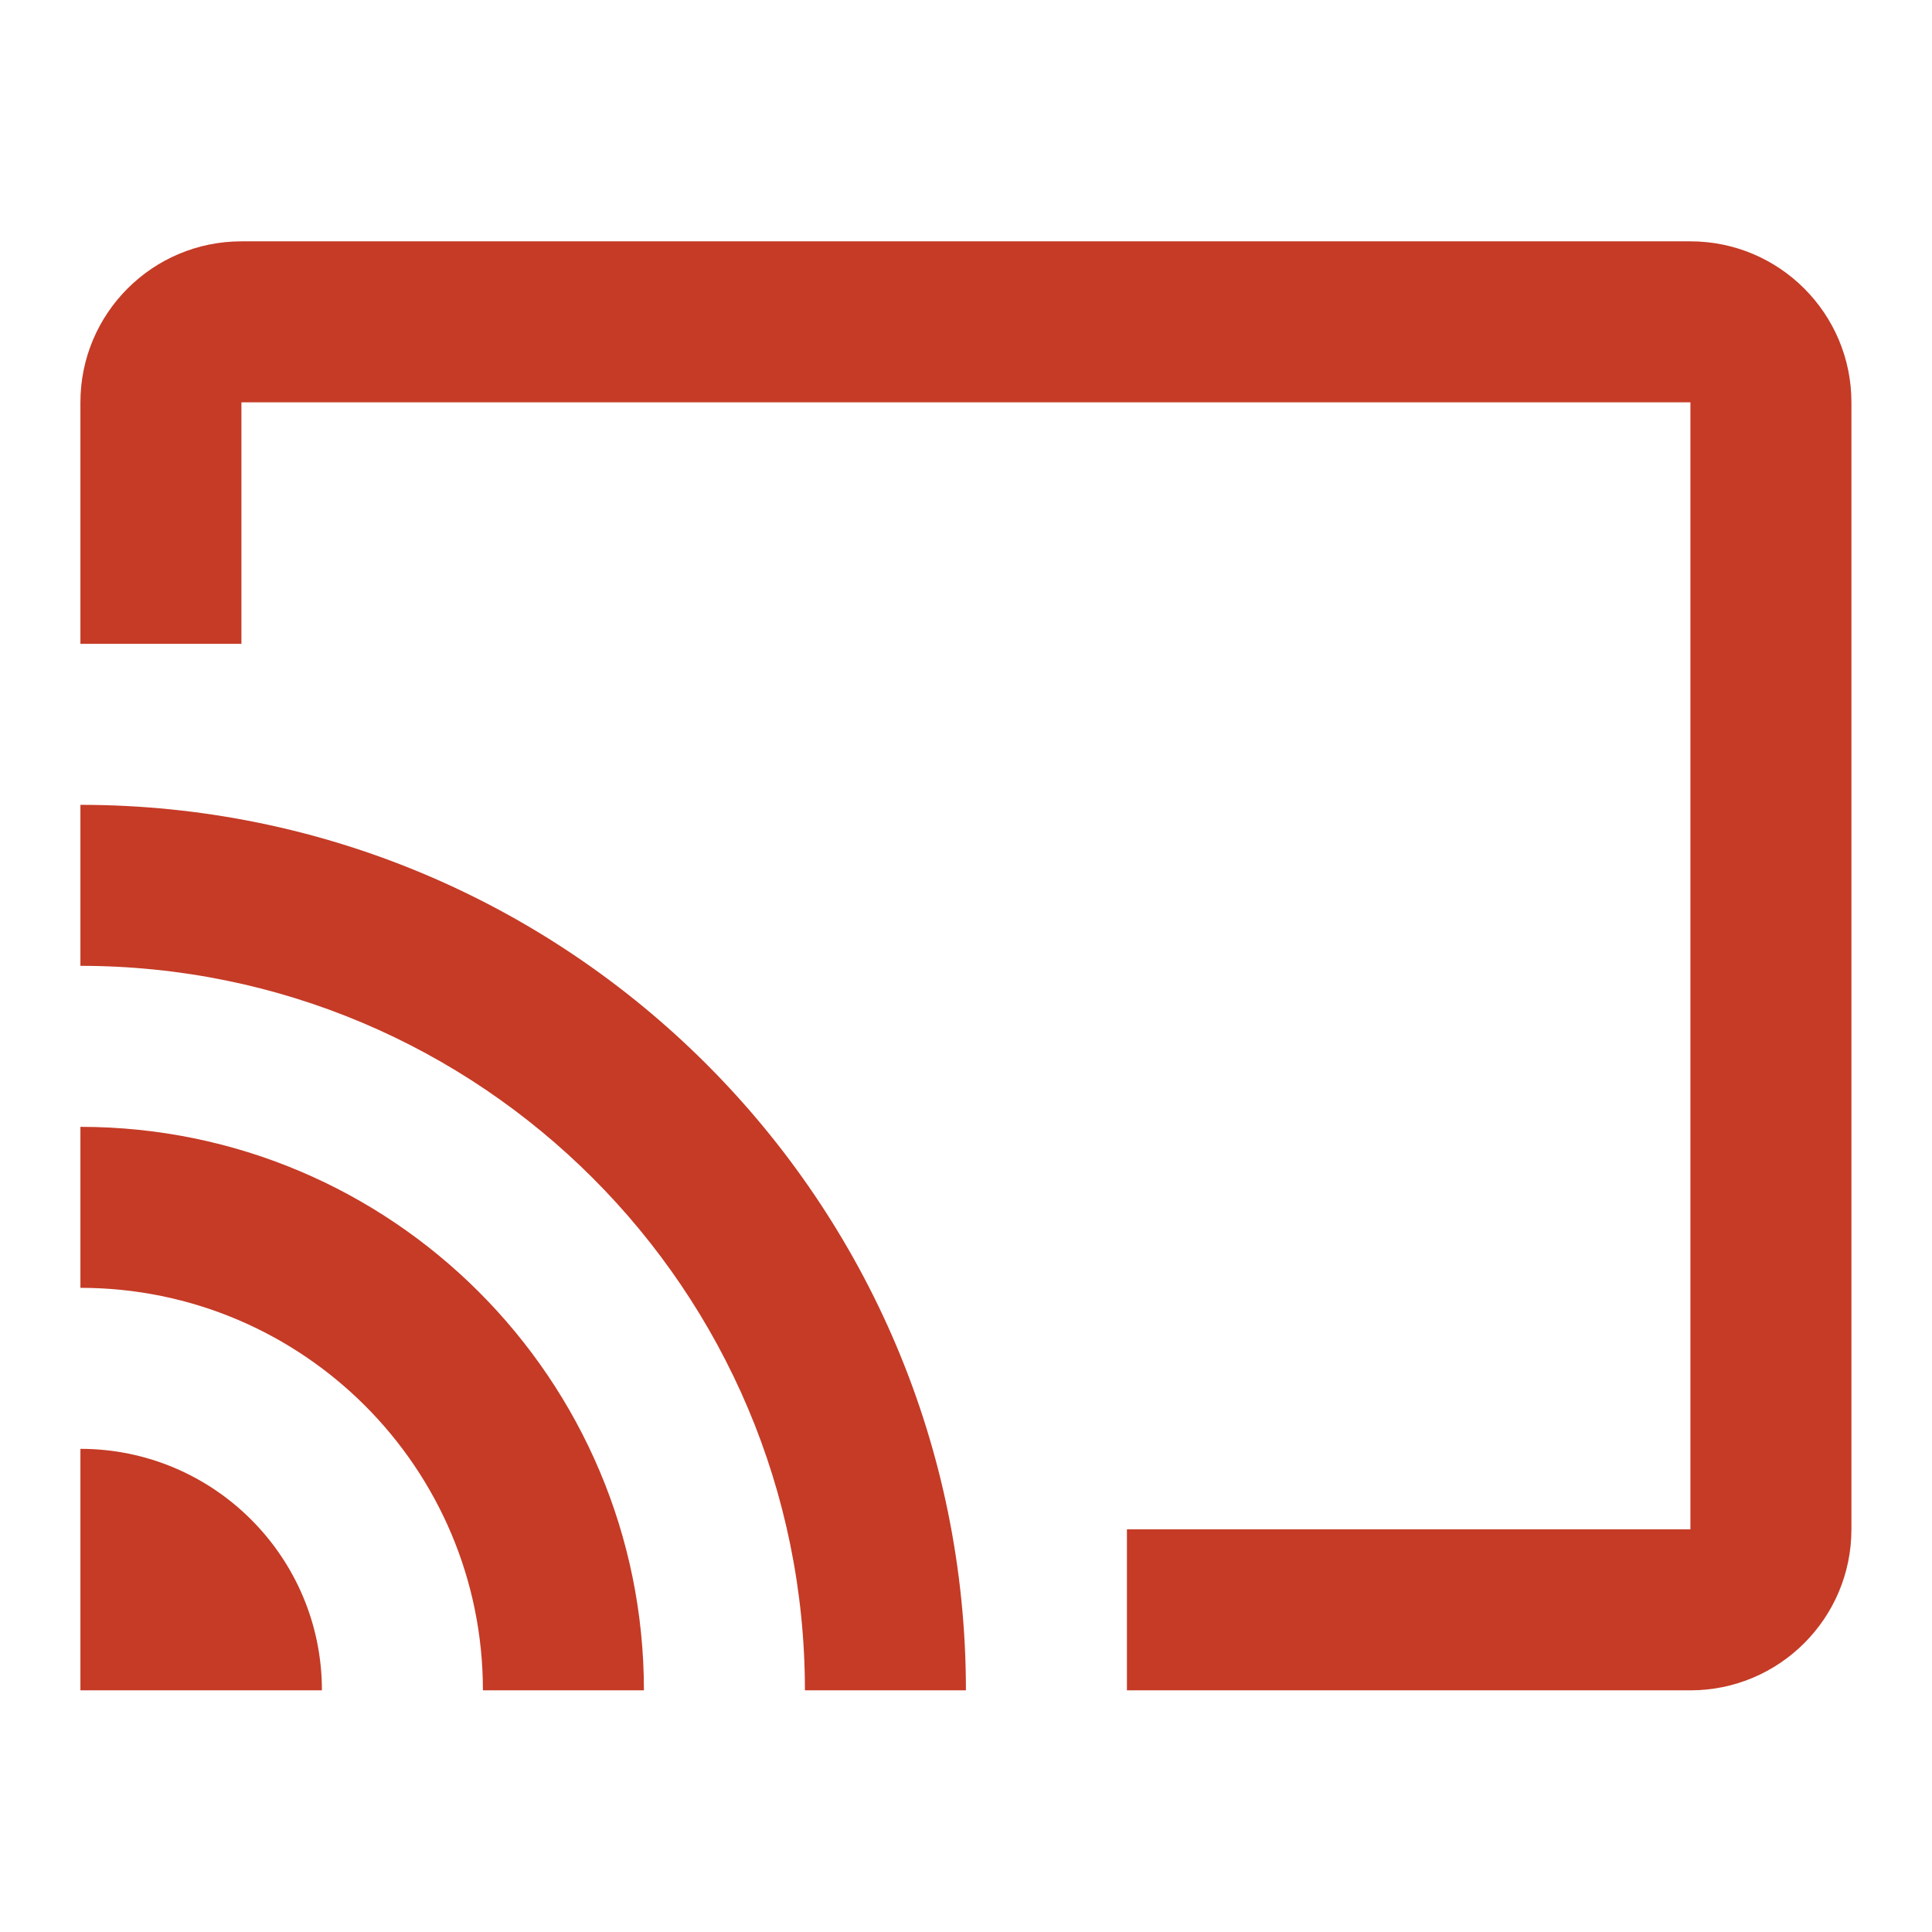 <?xml version="1.0" encoding="utf-8"?>
<!DOCTYPE svg PUBLIC "-//W3C//DTD SVG 1.1//EN" "http://www.w3.org/Graphics/SVG/1.1/DTD/svg11.dtd">
<svg xmlns="http://www.w3.org/2000/svg" xmlns:xlink="http://www.w3.org/1999/xlink" version="1.1" baseProfile="full" width="24" height="24" viewBox="0 0 24.00 24.00" enable-background="new 0 0 24.00 24.00" xml:space="preserve">
	<path fill="#C53B26" fill-opacity="1" stroke-width="0.2" stroke-linejoin="round" d="M 0.999,9.998L 0.999,11.998C 5.97,11.998 9.999,16.027 9.999,20.998L 11.999,20.998C 11.999,14.923 7.073,9.998 0.999,9.998 Z M 0.999,13.998L 0.999,15.998C 3.761,15.998 5.999,18.236 5.999,20.998L 7.999,20.998C 7.999,17.132 4.864,13.998 0.999,13.998 Z M 0.999,17.998L 0.999,20.998L 3.999,20.998C 3.999,19.342 2.655,17.998 0.999,17.998 Z M 20.999,2.998L 2.999,2.998C 1.894,2.998 0.999,3.894 0.999,4.998L 0.999,7.998L 2.999,7.998L 2.999,4.998L 20.999,4.998L 20.999,18.998L 13.999,18.998L 13.999,20.998L 20.999,20.998C 22.103,20.998 22.999,20.102 22.999,18.998L 22.999,4.998C 22.999,3.894 22.103,2.998 20.999,2.998 Z "/>
</svg>
